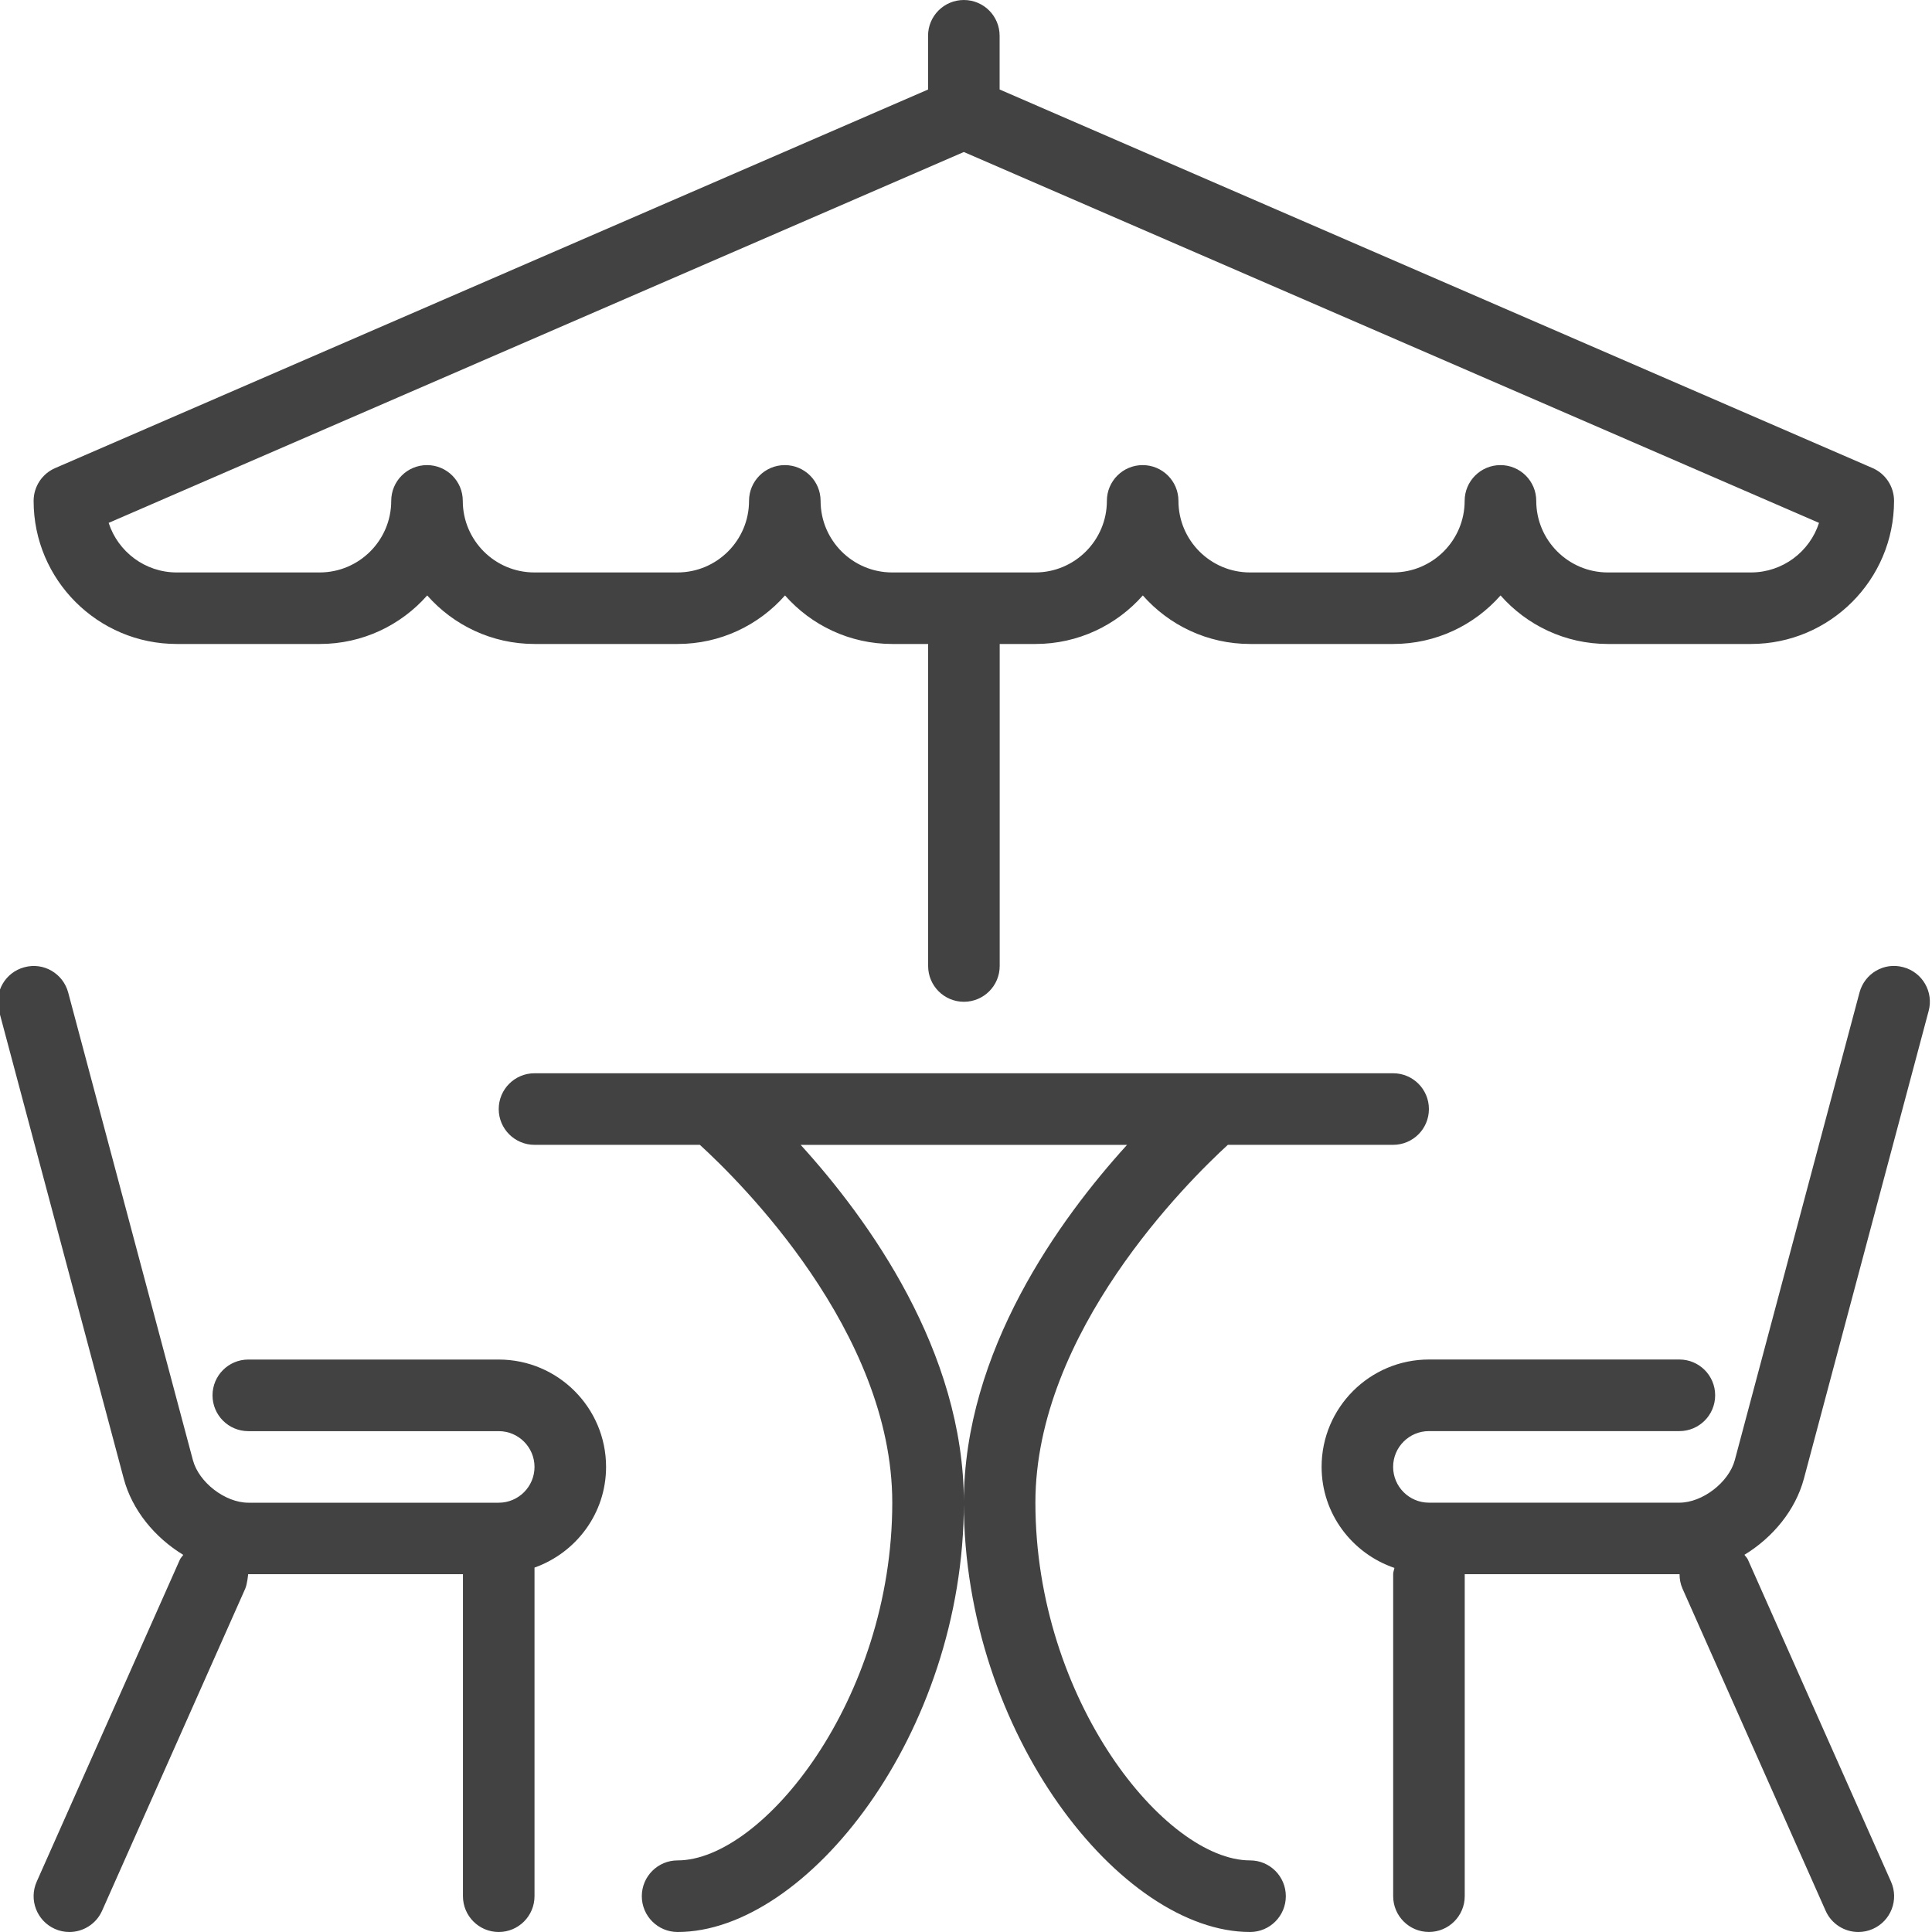 <?xml version="1.0" encoding="utf-8"?>
<!-- Generator: Adobe Illustrator 15.0.0, SVG Export Plug-In . SVG Version: 6.00 Build 0)  -->
<!DOCTYPE svg PUBLIC "-//W3C//DTD SVG 1.1//EN" "http://www.w3.org/Graphics/SVG/1.1/DTD/svg11.dtd">
<svg version="1.1" id="Layer_1" xmlns="http://www.w3.org/2000/svg" xmlns:xlink="http://www.w3.org/1999/xlink" x="0px" y="0px"
	 width="50px" height="50px" viewBox="0 0 50 50" enable-background="new 0 0 50 50" xml:space="preserve">
<g>
	<path fill="#424242" d="M46.686,38.264l3.227-12.1c0.133-0.494-0.161-1.002-0.655-1.133c-0.498-0.137-1.002,0.162-1.134,0.655
		l-3.227,12.1c-0.154,0.577-0.838,1.103-1.434,1.103H36.98c-0.51,0-0.926-0.415-0.926-0.926s0.416-0.926,0.926-0.926h6.482
		c0.511,0,0.926-0.414,0.926-0.927c0-0.512-0.415-0.926-0.926-0.926H36.98c-1.531,0-2.777,1.246-2.777,2.778
		c0,1.217,0.792,2.242,1.885,2.616c-0.01,0.055-0.033,0.104-0.033,0.161v8.333c0,0.512,0.415,0.927,0.926,0.927
		c0.512,0,0.926-0.415,0.926-0.927V40.74h5.557c0,0,0.002,0,0.003,0c0,0.126,0.022,0.253,0.077,0.376l3.703,8.334
		c0.153,0.345,0.492,0.55,0.846,0.55c0.127,0,0.254-0.025,0.377-0.08c0.467-0.208,0.678-0.755,0.469-1.223l-3.703-8.333
		c-0.021-0.049-0.061-0.082-0.09-0.126C45.881,39.79,46.468,39.083,46.686,38.264z"/>
	<path fill="#424242" d="M12.907,35.185H6.426c-0.511,0-0.926,0.414-0.926,0.926c0,0.513,0.415,0.927,0.926,0.927h6.481
		c0.51,0,0.926,0.415,0.926,0.926s-0.416,0.926-0.926,0.926H6.426c-0.597,0-1.28-0.525-1.434-1.103l-3.227-12.1
		c-0.132-0.493-0.637-0.791-1.134-0.655c-0.494,0.131-0.788,0.639-0.656,1.133l3.227,12.1c0.218,0.819,0.805,1.527,1.541,1.975
		c-0.029,0.044-0.067,0.077-0.089,0.126L0.95,48.697c-0.208,0.468,0.003,1.015,0.47,1.223C1.542,49.975,1.67,50,1.796,50
		c0.354,0,0.693-0.206,0.846-0.55l3.704-8.334C6.4,40.993,6.422,40.74,6.422,40.74c0.001,0,0.002,0,0.003,0h5.556v8.333
		c0,0.512,0.415,0.927,0.926,0.927s0.926-0.415,0.926-0.927v-8.504c1.076-0.383,1.852-1.401,1.852-2.606
		C15.685,36.431,14.439,35.185,12.907,35.185z"/>
	<path fill="#424242" d="M32.352,48.147c-2.193,0-5.556-4.147-5.556-9.259c0-4.413,3.952-8.318,4.981-9.26h4.277
		c0.512,0,0.926-0.414,0.926-0.926s-0.414-0.926-0.926-0.926H13.833c-0.511,0-0.926,0.414-0.926,0.926s0.415,0.926,0.926,0.926
		h4.279c1.028,0.938,4.98,4.833,4.98,9.26c0,5.111-3.362,9.259-5.556,9.259c-0.511,0-0.926,0.414-0.926,0.926S17.025,50,17.537,50
		c3.334,0,7.408-5.127,7.408-11.111c0-3.927-2.48-7.341-4.224-9.26h8.447c-1.744,1.919-4.224,5.333-4.224,9.26
		c0,5.984,4.073,11.111,7.407,11.111c0.512,0,0.926-0.415,0.926-0.927S32.863,48.147,32.352,48.147z"/>
	<path fill="#424242" d="M4.574,16.666h3.704c1.105,0,2.099-0.486,2.778-1.256c0.679,0.77,1.673,1.256,2.778,1.256h3.704
		c1.105,0,2.099-0.486,2.778-1.256c0.679,0.77,1.673,1.256,2.778,1.256h0.926V25c0,0.512,0.415,0.926,0.926,0.926
		c0.511,0,0.926-0.414,0.926-0.926v-8.334h0.926c1.104,0,2.099-0.486,2.778-1.256c0.679,0.77,1.672,1.256,2.777,1.256h3.703
		c1.105,0,2.1-0.486,2.778-1.256c0.679,0.77,1.673,1.256,2.778,1.256h3.703c2.042,0,3.703-1.66,3.703-3.703
		c0-0.369-0.219-0.703-0.557-0.85L25.87,2.316V0.926C25.87,0.414,25.456,0,24.944,0c-0.512,0-0.926,0.414-0.926,0.926v1.391
		l-22.59,9.797c-0.339,0.146-0.558,0.48-0.558,0.85C0.87,15.006,2.532,16.666,4.574,16.666z M24.944,3.934l22.132,9.598
		c-0.24,0.744-0.939,1.283-1.762,1.283h-3.703c-1.021,0-1.853-0.831-1.853-1.852c0-0.512-0.415-0.926-0.926-0.926
		c-0.512,0-0.927,0.414-0.927,0.926c0,1.021-0.83,1.852-1.852,1.852h-3.703c-1.021,0-1.852-0.831-1.852-1.852
		c0-0.512-0.415-0.926-0.926-0.926c-0.512,0-0.926,0.414-0.926,0.926c0,1.021-0.831,1.852-1.853,1.852h-3.704
		c-1.021,0-1.852-0.831-1.852-1.852c0-0.512-0.415-0.926-0.926-0.926s-0.926,0.414-0.926,0.926c0,1.021-0.831,1.852-1.852,1.852
		h-3.704c-1.021,0-1.852-0.831-1.852-1.852c0-0.512-0.415-0.926-0.926-0.926c-0.511,0-0.926,0.414-0.926,0.926
		c0,1.021-0.831,1.852-1.852,1.852H4.574c-0.823,0-1.521-0.539-1.762-1.283L24.944,3.934z"/>
</g>
</svg>
